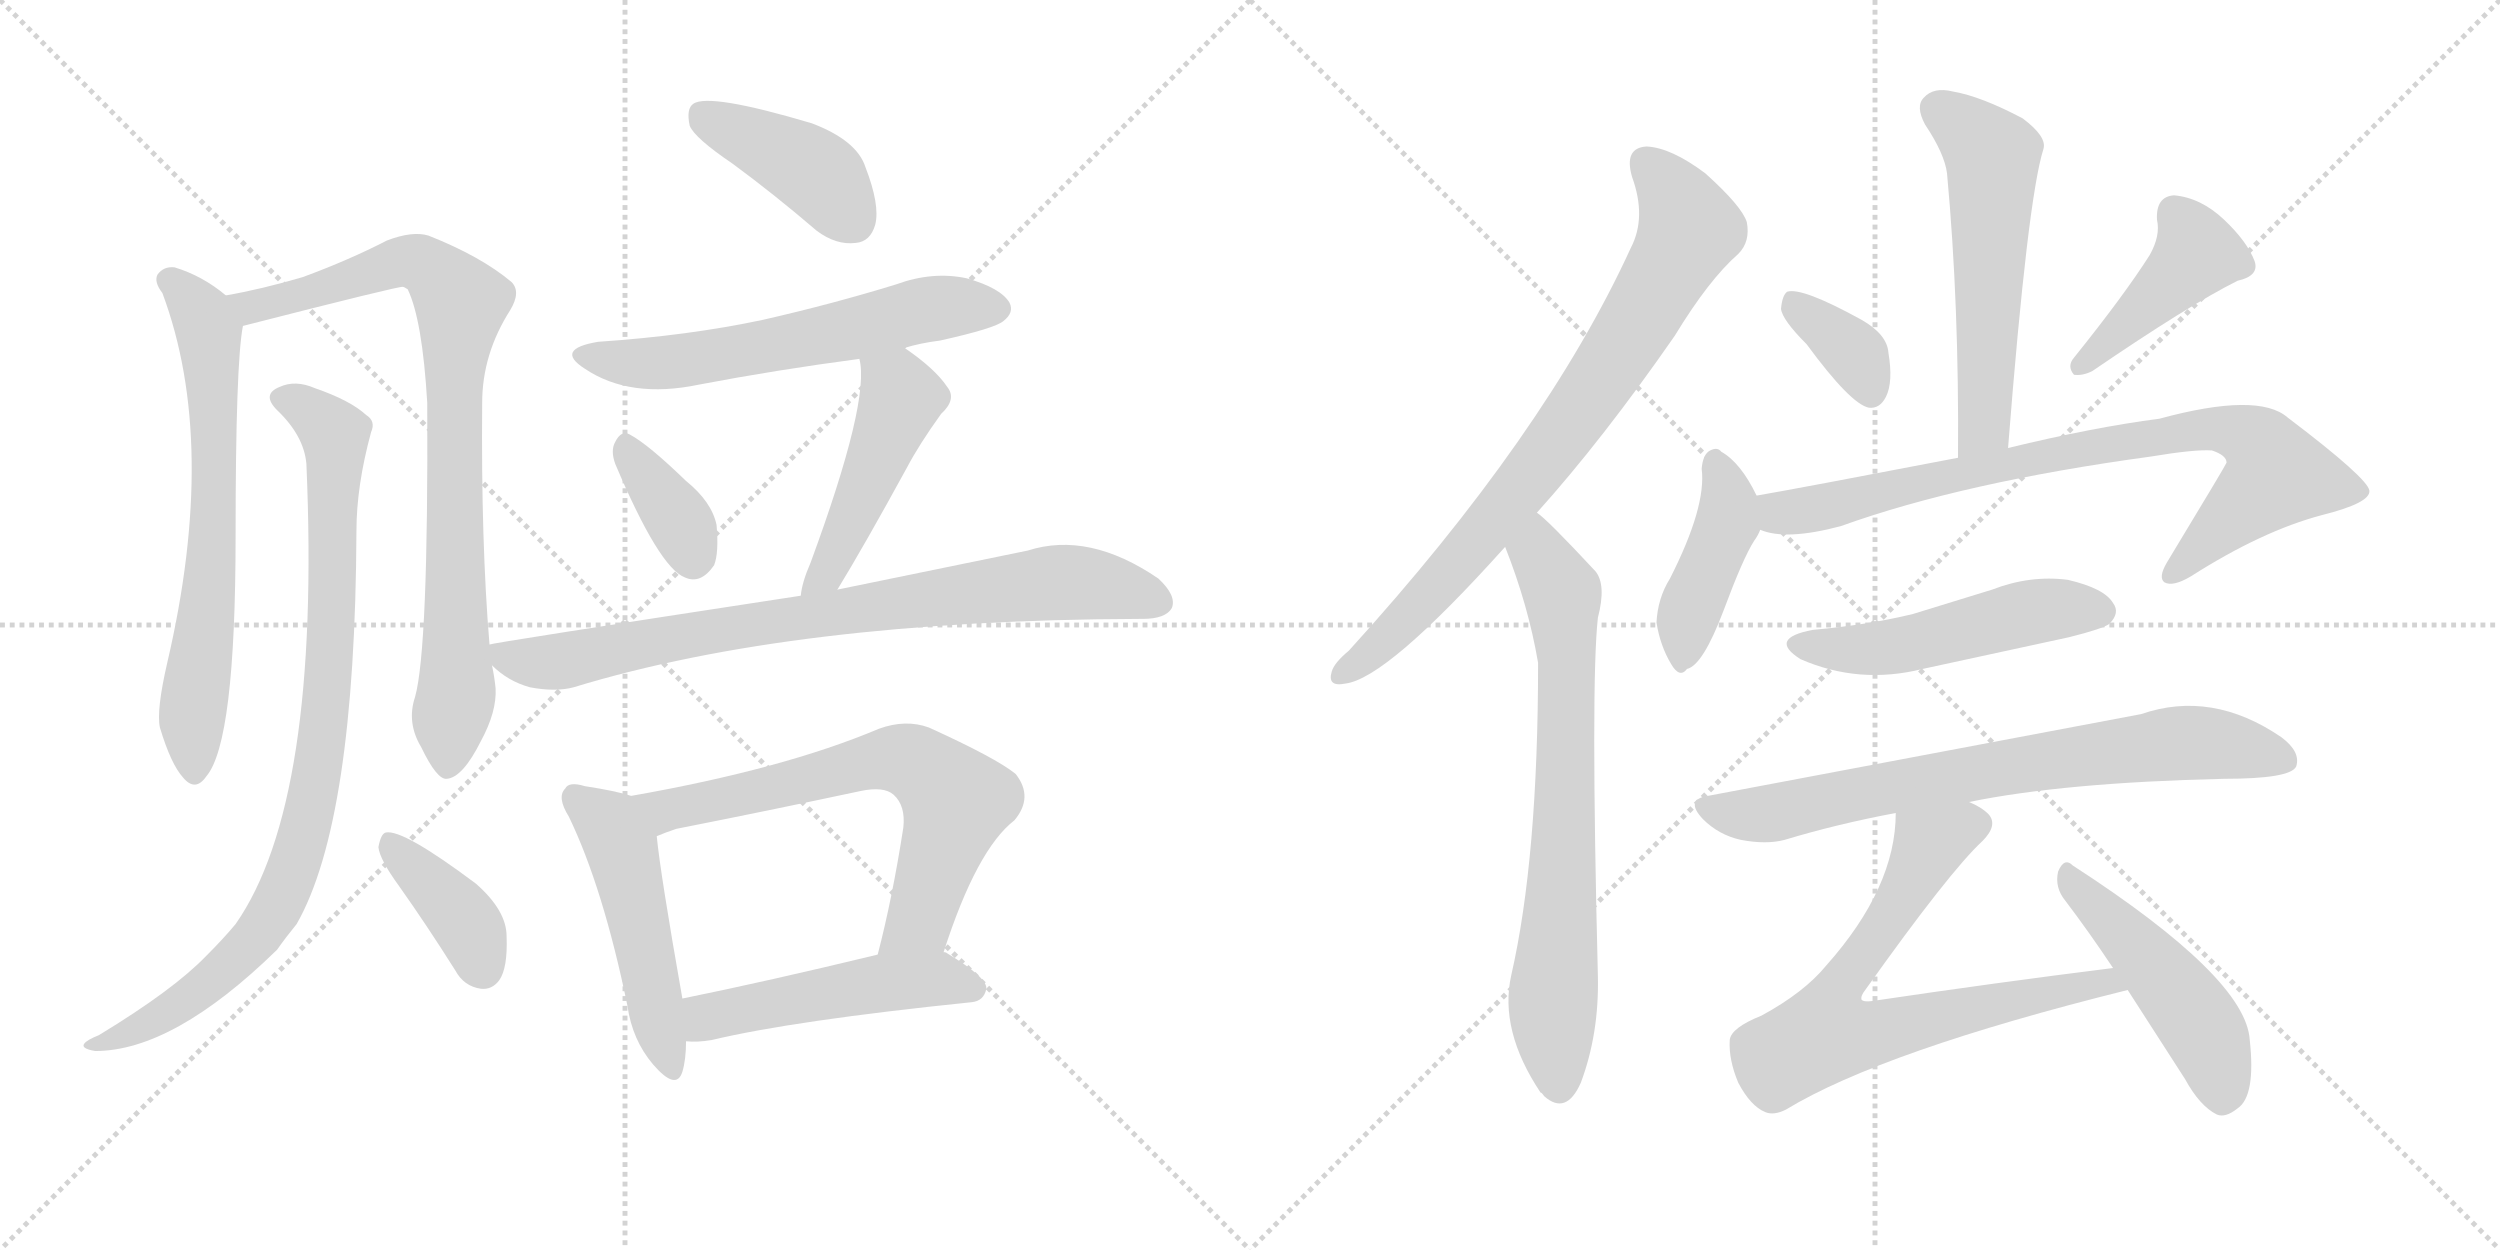 <svg version="1.1" viewBox="0 0 2048 1024" xmlns="http://www.w3.org/2000/svg">
  <g stroke="lightgray" stroke-dasharray="1,1" stroke-width="1" transform="scale(4, 4)">
    <line x1="0" y1="0" x2="256" y2="256"></line>
    <line x1="256" y1="0" x2="0" y2="256"></line>
    <line x1="128" y1="0" x2="128" y2="256"></line>
    <line x1="0" y1="128" x2="256" y2="128"></line>
    <line x1="256" y1="0" x2="512" y2="256"></line>
    <line x1="512" y1="0" x2="256" y2="256"></line>
    <line x1="384" y1="0" x2="384" y2="256"></line>
    <line x1="256" y1="128" x2="512" y2="128"></line>
  </g>
<g transform="scale(1, -1) translate(0, -850)">
   <style type="text/css">
    @keyframes keyframes0 {
      from {
       stroke: black;
       stroke-dashoffset: 670;
       stroke-width: 128;
       }
       69% {
       animation-timing-function: step-end;
       stroke: black;
       stroke-dashoffset: 0;
       stroke-width: 128;
       }
       to {
       stroke: black;
       stroke-width: 1024;
       }
       }
       #make-me-a-hanzi-animation-0 {
         animation: keyframes0 0.795s both;
         animation-delay: 0s;
         animation-timing-function: linear;
       }
    @keyframes keyframes1 {
      from {
       stroke: black;
       stroke-dashoffset: 844;
       stroke-width: 128;
       }
       73% {
       animation-timing-function: step-end;
       stroke: black;
       stroke-dashoffset: 0;
       stroke-width: 128;
       }
       to {
       stroke: black;
       stroke-width: 1024;
       }
       }
       #make-me-a-hanzi-animation-1 {
         animation: keyframes1 0.937s both;
         animation-delay: 0.795s;
         animation-timing-function: linear;
       }
    @keyframes keyframes2 {
      from {
       stroke: black;
       stroke-dashoffset: 895;
       stroke-width: 128;
       }
       74% {
       animation-timing-function: step-end;
       stroke: black;
       stroke-dashoffset: 0;
       stroke-width: 128;
       }
       to {
       stroke: black;
       stroke-width: 1024;
       }
       }
       #make-me-a-hanzi-animation-2 {
         animation: keyframes2 0.978s both;
         animation-delay: 1.732s;
         animation-timing-function: linear;
       }
    @keyframes keyframes3 {
      from {
       stroke: black;
       stroke-dashoffset: 387;
       stroke-width: 128;
       }
       56% {
       animation-timing-function: step-end;
       stroke: black;
       stroke-dashoffset: 0;
       stroke-width: 128;
       }
       to {
       stroke: black;
       stroke-width: 1024;
       }
       }
       #make-me-a-hanzi-animation-3 {
         animation: keyframes3 0.565s both;
         animation-delay: 2.71s;
         animation-timing-function: linear;
       }
    @keyframes keyframes4 {
      from {
       stroke: black;
       stroke-dashoffset: 412;
       stroke-width: 128;
       }
       57% {
       animation-timing-function: step-end;
       stroke: black;
       stroke-dashoffset: 0;
       stroke-width: 128;
       }
       to {
       stroke: black;
       stroke-width: 1024;
       }
       }
       #make-me-a-hanzi-animation-4 {
         animation: keyframes4 0.585s both;
         animation-delay: 3.275s;
         animation-timing-function: linear;
       }
    @keyframes keyframes5 {
      from {
       stroke: black;
       stroke-dashoffset: 595;
       stroke-width: 128;
       }
       66% {
       animation-timing-function: step-end;
       stroke: black;
       stroke-dashoffset: 0;
       stroke-width: 128;
       }
       to {
       stroke: black;
       stroke-width: 1024;
       }
       }
       #make-me-a-hanzi-animation-5 {
         animation: keyframes5 0.734s both;
         animation-delay: 3.861s;
         animation-timing-function: linear;
       }
    @keyframes keyframes6 {
      from {
       stroke: black;
       stroke-dashoffset: 360;
       stroke-width: 128;
       }
       54% {
       animation-timing-function: step-end;
       stroke: black;
       stroke-dashoffset: 0;
       stroke-width: 128;
       }
       to {
       stroke: black;
       stroke-width: 1024;
       }
       }
       #make-me-a-hanzi-animation-6 {
         animation: keyframes6 0.543s both;
         animation-delay: 4.595s;
         animation-timing-function: linear;
       }
    @keyframes keyframes7 {
      from {
       stroke: black;
       stroke-dashoffset: 473;
       stroke-width: 128;
       }
       61% {
       animation-timing-function: step-end;
       stroke: black;
       stroke-dashoffset: 0;
       stroke-width: 128;
       }
       to {
       stroke: black;
       stroke-width: 1024;
       }
       }
       #make-me-a-hanzi-animation-7 {
         animation: keyframes7 0.635s both;
         animation-delay: 5.138s;
         animation-timing-function: linear;
       }
    @keyframes keyframes8 {
      from {
       stroke: black;
       stroke-dashoffset: 811;
       stroke-width: 128;
       }
       73% {
       animation-timing-function: step-end;
       stroke: black;
       stroke-dashoffset: 0;
       stroke-width: 128;
       }
       to {
       stroke: black;
       stroke-width: 1024;
       }
       }
       #make-me-a-hanzi-animation-8 {
         animation: keyframes8 0.91s both;
         animation-delay: 5.773s;
         animation-timing-function: linear;
       }
    @keyframes keyframes9 {
      from {
       stroke: black;
       stroke-dashoffset: 494;
       stroke-width: 128;
       }
       62% {
       animation-timing-function: step-end;
       stroke: black;
       stroke-dashoffset: 0;
       stroke-width: 128;
       }
       to {
       stroke: black;
       stroke-width: 1024;
       }
       }
       #make-me-a-hanzi-animation-9 {
         animation: keyframes9 0.652s both;
         animation-delay: 6.683s;
         animation-timing-function: linear;
       }
    @keyframes keyframes10 {
      from {
       stroke: black;
       stroke-dashoffset: 670;
       stroke-width: 128;
       }
       69% {
       animation-timing-function: step-end;
       stroke: black;
       stroke-dashoffset: 0;
       stroke-width: 128;
       }
       to {
       stroke: black;
       stroke-width: 1024;
       }
       }
       #make-me-a-hanzi-animation-10 {
         animation: keyframes10 0.795s both;
         animation-delay: 7.335s;
         animation-timing-function: linear;
       }
    @keyframes keyframes11 {
      from {
       stroke: black;
       stroke-dashoffset: 497;
       stroke-width: 128;
       }
       62% {
       animation-timing-function: step-end;
       stroke: black;
       stroke-dashoffset: 0;
       stroke-width: 128;
       }
       to {
       stroke: black;
       stroke-width: 1024;
       }
       }
       #make-me-a-hanzi-animation-11 {
         animation: keyframes11 0.654s both;
         animation-delay: 8.13s;
         animation-timing-function: linear;
       }
    @keyframes keyframes12 {
      from {
       stroke: black;
       stroke-dashoffset: 781;
       stroke-width: 128;
       }
       72% {
       animation-timing-function: step-end;
       stroke: black;
       stroke-dashoffset: 0;
       stroke-width: 128;
       }
       to {
       stroke: black;
       stroke-width: 1024;
       }
       }
       #make-me-a-hanzi-animation-12 {
         animation: keyframes12 0.886s both;
         animation-delay: 8.785s;
         animation-timing-function: linear;
       }
    @keyframes keyframes13 {
      from {
       stroke: black;
       stroke-dashoffset: 721;
       stroke-width: 128;
       }
       70% {
       animation-timing-function: step-end;
       stroke: black;
       stroke-dashoffset: 0;
       stroke-width: 128;
       }
       to {
       stroke: black;
       stroke-width: 1024;
       }
       }
       #make-me-a-hanzi-animation-13 {
         animation: keyframes13 0.837s both;
         animation-delay: 9.67s;
         animation-timing-function: linear;
       }
    @keyframes keyframes14 {
      from {
       stroke: black;
       stroke-dashoffset: 559;
       stroke-width: 128;
       }
       65% {
       animation-timing-function: step-end;
       stroke: black;
       stroke-dashoffset: 0;
       stroke-width: 128;
       }
       to {
       stroke: black;
       stroke-width: 1024;
       }
       }
       #make-me-a-hanzi-animation-14 {
         animation: keyframes14 0.705s both;
         animation-delay: 10.507s;
         animation-timing-function: linear;
       }
    @keyframes keyframes15 {
      from {
       stroke: black;
       stroke-dashoffset: 356;
       stroke-width: 128;
       }
       54% {
       animation-timing-function: step-end;
       stroke: black;
       stroke-dashoffset: 0;
       stroke-width: 128;
       }
       to {
       stroke: black;
       stroke-width: 1024;
       }
       }
       #make-me-a-hanzi-animation-15 {
         animation: keyframes15 0.54s both;
         animation-delay: 11.212s;
         animation-timing-function: linear;
       }
    @keyframes keyframes16 {
      from {
       stroke: black;
       stroke-dashoffset: 425;
       stroke-width: 128;
       }
       58% {
       animation-timing-function: step-end;
       stroke: black;
       stroke-dashoffset: 0;
       stroke-width: 128;
       }
       to {
       stroke: black;
       stroke-width: 1024;
       }
       }
       #make-me-a-hanzi-animation-16 {
         animation: keyframes16 0.596s both;
         animation-delay: 11.751s;
         animation-timing-function: linear;
       }
    @keyframes keyframes17 {
      from {
       stroke: black;
       stroke-dashoffset: 423;
       stroke-width: 128;
       }
       58% {
       animation-timing-function: step-end;
       stroke: black;
       stroke-dashoffset: 0;
       stroke-width: 128;
       }
       to {
       stroke: black;
       stroke-width: 1024;
       }
       }
       #make-me-a-hanzi-animation-17 {
         animation: keyframes17 0.594s both;
         animation-delay: 12.347s;
         animation-timing-function: linear;
       }
    @keyframes keyframes18 {
      from {
       stroke: black;
       stroke-dashoffset: 823;
       stroke-width: 128;
       }
       73% {
       animation-timing-function: step-end;
       stroke: black;
       stroke-dashoffset: 0;
       stroke-width: 128;
       }
       to {
       stroke: black;
       stroke-width: 1024;
       }
       }
       #make-me-a-hanzi-animation-18 {
         animation: keyframes18 0.92s both;
         animation-delay: 12.942s;
         animation-timing-function: linear;
       }
    @keyframes keyframes19 {
      from {
       stroke: black;
       stroke-dashoffset: 504;
       stroke-width: 128;
       }
       62% {
       animation-timing-function: step-end;
       stroke: black;
       stroke-dashoffset: 0;
       stroke-width: 128;
       }
       to {
       stroke: black;
       stroke-width: 1024;
       }
       }
       #make-me-a-hanzi-animation-19 {
         animation: keyframes19 0.66s both;
         animation-delay: 13.861s;
         animation-timing-function: linear;
       }
    @keyframes keyframes20 {
      from {
       stroke: black;
       stroke-dashoffset: 737;
       stroke-width: 128;
       }
       71% {
       animation-timing-function: step-end;
       stroke: black;
       stroke-dashoffset: 0;
       stroke-width: 128;
       }
       to {
       stroke: black;
       stroke-width: 1024;
       }
       }
       #make-me-a-hanzi-animation-20 {
         animation: keyframes20 0.85s both;
         animation-delay: 14.521s;
         animation-timing-function: linear;
       }
    @keyframes keyframes21 {
      from {
       stroke: black;
       stroke-dashoffset: 720;
       stroke-width: 128;
       }
       70% {
       animation-timing-function: step-end;
       stroke: black;
       stroke-dashoffset: 0;
       stroke-width: 128;
       }
       to {
       stroke: black;
       stroke-width: 1024;
       }
       }
       #make-me-a-hanzi-animation-21 {
         animation: keyframes21 0.836s both;
         animation-delay: 15.371s;
         animation-timing-function: linear;
       }
    @keyframes keyframes22 {
      from {
       stroke: black;
       stroke-dashoffset: 476;
       stroke-width: 128;
       }
       61% {
       animation-timing-function: step-end;
       stroke: black;
       stroke-dashoffset: 0;
       stroke-width: 128;
       }
       to {
       stroke: black;
       stroke-width: 1024;
       }
       }
       #make-me-a-hanzi-animation-22 {
         animation: keyframes22 0.637s both;
         animation-delay: 16.207s;
         animation-timing-function: linear;
       }
</style>
<path d="M 185 608 Q 166 624 143 631 Q 134 632 129 625 Q 126 619 133 610 Q 179 487 137 307 Q 128 268 131 254 Q 140 224 150 213 Q 160 201 169 214 Q 193 242 193 411 Q 193 552 199 583 C 201 596 201 596 185 608 Z" fill="lightgray"></path> 
<path d="M 401 322 Q 394 406 395 520 Q 395 560 418 596 Q 427 611 419 619 Q 394 640 351 657 Q 338 661 317 653 Q 286 637 248 623 Q 214 613 185 608 C 156 602 170 576 199 583 Q 328 616 330 615 Q 331 615 334 613 Q 346 588 350 520 Q 351 318 340 279 Q 333 258 345 238 Q 358 211 366 212 Q 379 213 394 243 Q 407 267 406 286 Q 405 296 403 305 L 401 322 Z" fill="lightgray"></path> 
<path d="M 251 470 Q 263 193 193 93 Q 183 81 169 67 Q 142 39 81 2 Q 71 -2 69 -5 Q 66 -9 78 -11 Q 142 -11 227 72 Q 234 82 243 93 Q 291 177 292 415 Q 292 452 304 496 Q 308 505 300 510 Q 287 522 258 532 Q 242 539 229 533 Q 214 527 227 514 Q 249 493 251 470 Z" fill="lightgray"></path> 
<path d="M 327 124 Q 349 93 373 55 Q 380 42 394 40 Q 403 39 409 47 Q 416 57 415 83 Q 415 104 390 126 Q 330 171 316 168 Q 312 167 310 156 Q 311 146 327 124 Z" fill="lightgray"></path> 
<path d="M 600 716 Q 634 691 669 661 Q 685 649 701 651 Q 713 652 717 666 Q 721 682 709 713 Q 702 735 665 749 Q 581 774 568 765 Q 562 761 565 747 Q 569 737 600 716 Z" fill="lightgray"></path> 
<path d="M 741 565 Q 754 569 770 571 Q 815 581 822 587 Q 831 594 827 602 Q 820 614 792 622 Q 764 628 734 617 Q 682 601 625 588 Q 564 575 490 570 Q 454 564 479 548 Q 516 523 573 535 Q 636 547 704 556 L 741 565 Z" fill="lightgray"></path> 
<path d="M 504 470 Q 540 385 561 377 Q 574 371 585 387 Q 589 397 587 420 Q 583 439 562 456 Q 531 486 516 494 Q 509 498 504 488 Q 500 481 504 470 Z" fill="lightgray"></path> 
<path d="M 686 367 Q 708 403 743 467 Q 753 486 771 511 Q 784 523 776 533 Q 766 548 741 565 C 716 582 699 586 704 556 Q 713 522 664 389 Q 657 373 656 362 C 651 332 670 341 686 367 Z" fill="lightgray"></path> 
<path d="M 656 362 Q 401 323 401 322 C 385 319 385 319 403 305 Q 416 292 434 287 Q 455 283 470 287 Q 650 342 933 343 Q 934 343 936 343 Q 955 343 960 352 Q 964 362 949 376 Q 892 415 842 399 Q 779 386 686 367 L 656 362 Z" fill="lightgray"></path> 
<path d="M 517 198 Q 505 202 479 206 Q 466 210 463 204 Q 456 197 466 181 Q 494 123 514 26 Q 518 -2 535 -22 Q 554 -44 559 -28 Q 562 -18 562 -3 L 559 32 Q 541 134 538 165 C 535 193 535 193 517 198 Z" fill="lightgray"></path> 
<path d="M 773 70 Q 800 154 831 178 Q 847 197 832 216 Q 816 229 761 254 Q 742 261 720 253 Q 642 220 517 198 C 487 193 510 154 538 165 Q 545 168 554 171 Q 630 186 705 202 Q 724 206 732 199 Q 742 190 740 172 Q 731 114 719 68 C 712 39 764 42 773 70 Z" fill="lightgray"></path> 
<path d="M 562 -3 Q 571 -4 583 -2 Q 650 14 796 29 Q 806 30 808 40 Q 809 49 776 69 Q 775 70 773 70 L 719 68 Q 628 46 559 32 C 530 26 532 -2 562 -3 Z" fill="lightgray"></path> 
<path d="M 1259 430 Q 1313 490 1372 575 Q 1400 621 1424 642 Q 1434 652 1431 668 Q 1427 681 1397 708 Q 1369 729 1349 730 Q 1330 729 1337 705 Q 1349 672 1336 647 Q 1266 494 1105 317 Q 1093 307 1091 300 Q 1087 287 1102 290 Q 1136 294 1233 402 L 1259 430 Z" fill="lightgray"></path> 
<path d="M 1233 402 Q 1252 354 1260 307 Q 1260 147 1238 51 Q 1228 6 1262 -45 Q 1263 -45 1265 -48 Q 1283 -64 1295 -37 Q 1310 3 1309 50 Q 1303 290 1309 344 Q 1316 371 1307 382 Q 1267 425 1259 430 C 1236 450 1222 430 1233 402 Z" fill="lightgray"></path> 
<path d="M 1645 483 Q 1661 687 1674 728 Q 1677 738 1657 753 Q 1623 771 1600 775 Q 1584 779 1576 770 Q 1569 763 1577 748 Q 1593 724 1595 708 Q 1605 600 1604 475 C 1604 445 1643 453 1645 483 Z" fill="lightgray"></path> 
<path d="M 1480 568 Q 1516 519 1531 516 Q 1540 515 1545 525 Q 1551 537 1547 561 Q 1546 576 1525 588 Q 1476 615 1464 611 Q 1460 608 1459 597 Q 1460 588 1480 568 Z" fill="lightgray"></path> 
<path d="M 1761 641 Q 1740 608 1699 557 Q 1693 550 1699 543 Q 1706 542 1714 546 Q 1793 600 1833 620 Q 1851 624 1847 636 Q 1841 652 1822 670 Q 1803 688 1781 690 Q 1766 689 1767 670 Q 1770 657 1761 641 Z" fill="lightgray"></path> 
<path d="M 1439 444 Q 1426 471 1410 480 Q 1407 484 1401 481 Q 1395 478 1394 466 Q 1398 435 1368 376 Q 1358 360 1357 340 Q 1360 321 1369 306 Q 1376 294 1382 302 Q 1395 305 1412 350 Q 1428 393 1437 407 Q 1440 411 1442 416 C 1447 427 1447 427 1439 444 Z" fill="lightgray"></path> 
<path d="M 1442 416 Q 1463 407 1508 419 Q 1608 455 1762 476 Q 1798 482 1812 481 Q 1824 477 1824 471 Q 1824 470 1775 389 Q 1768 377 1773 373 Q 1780 369 1795 378 Q 1853 415 1902 428 Q 1942 438 1941 448 Q 1940 458 1874 508 Q 1850 529 1769 507 Q 1715 500 1645 483 L 1604 475 Q 1474 450 1439 444 C 1409 439 1413 422 1442 416 Z" fill="lightgray"></path> 
<path d="M 1485 334 Q 1448 327 1475 310 Q 1523 289 1575 302 L 1695 328 Q 1723 335 1728 339 Q 1737 348 1731 356 Q 1724 368 1694 375 Q 1663 379 1632 367 L 1567 347 Q 1530 338 1485 334 Z" fill="lightgray"></path> 
<path d="M 1613 193 Q 1691 209 1822 212 Q 1876 212 1881 222 Q 1885 234 1869 246 Q 1812 285 1754 265 L 1399 198 Q 1380 195 1395 179 Q 1408 166 1426 162 Q 1447 158 1462 162 Q 1505 175 1553 184 L 1613 193 Z" fill="lightgray"></path> 
<path d="M 1731 57 Q 1635 45 1534 30 Q 1527 29 1525 31 Q 1524 34 1528 39 Q 1597 136 1624 161 Q 1637 174 1629 183 Q 1623 189 1613 193 C 1587 208 1555 214 1553 184 Q 1553 123 1496 59 Q 1478 37 1443 18 Q 1418 8 1417 -2 Q 1416 -18 1424 -37 Q 1434 -56 1446 -61 Q 1453 -64 1463 -59 Q 1542 -11 1743 39 C 1772 46 1761 61 1731 57 Z" fill="lightgray"></path> 
<path d="M 1743 39 L 1790 -34 Q 1802 -56 1816 -63 Q 1823 -66 1833 -58 Q 1848 -48 1843 -2 Q 1840 49 1698 141 Q 1691 148 1686 136 Q 1683 123 1692 112 Q 1711 87 1731 57 L 1743 39 Z" fill="lightgray"></path> 
      <clipPath id="make-me-a-hanzi-clip-0">
      <path d="M 185 608 Q 166 624 143 631 Q 134 632 129 625 Q 126 619 133 610 Q 179 487 137 307 Q 128 268 131 254 Q 140 224 150 213 Q 160 201 169 214 Q 193 242 193 411 Q 193 552 199 583 C 201 596 201 596 185 608 Z" fill="lightgray"></path>
      </clipPath>
      <path clip-path="url(#make-me-a-hanzi-clip-0)" d="M 140 620 L 167 590 L 175 525 L 175 399 L 157 261 L 159 218 " fill="none" id="make-me-a-hanzi-animation-0" stroke-dasharray="542 1084" stroke-linecap="round"></path>

      <clipPath id="make-me-a-hanzi-clip-1">
      <path d="M 401 322 Q 394 406 395 520 Q 395 560 418 596 Q 427 611 419 619 Q 394 640 351 657 Q 338 661 317 653 Q 286 637 248 623 Q 214 613 185 608 C 156 602 170 576 199 583 Q 328 616 330 615 Q 331 615 334 613 Q 346 588 350 520 Q 351 318 340 279 Q 333 258 345 238 Q 358 211 366 212 Q 379 213 394 243 Q 407 267 406 286 Q 405 296 403 305 L 401 322 Z" fill="lightgray"></path>
      </clipPath>
      <path clip-path="url(#make-me-a-hanzi-clip-1)" d="M 192 604 L 210 596 L 338 636 L 350 632 L 378 602 L 371 508 L 374 282 L 367 222 " fill="none" id="make-me-a-hanzi-animation-1" stroke-dasharray="716 1432" stroke-linecap="round"></path>

      <clipPath id="make-me-a-hanzi-clip-2">
      <path d="M 251 470 Q 263 193 193 93 Q 183 81 169 67 Q 142 39 81 2 Q 71 -2 69 -5 Q 66 -9 78 -11 Q 142 -11 227 72 Q 234 82 243 93 Q 291 177 292 415 Q 292 452 304 496 Q 308 505 300 510 Q 287 522 258 532 Q 242 539 229 533 Q 214 527 227 514 Q 249 493 251 470 Z" fill="lightgray"></path>
      </clipPath>
      <path clip-path="url(#make-me-a-hanzi-clip-2)" d="M 231 523 L 247 518 L 275 494 L 269 284 L 245 153 L 223 100 L 193 64 L 140 22 L 106 3 L 76 -4 " fill="none" id="make-me-a-hanzi-animation-2" stroke-dasharray="767 1534" stroke-linecap="round"></path>

      <clipPath id="make-me-a-hanzi-clip-3">
      <path d="M 327 124 Q 349 93 373 55 Q 380 42 394 40 Q 403 39 409 47 Q 416 57 415 83 Q 415 104 390 126 Q 330 171 316 168 Q 312 167 310 156 Q 311 146 327 124 Z" fill="lightgray"></path>
      </clipPath>
      <path clip-path="url(#make-me-a-hanzi-clip-3)" d="M 318 159 L 376 101 L 396 56 " fill="none" id="make-me-a-hanzi-animation-3" stroke-dasharray="259 518" stroke-linecap="round"></path>

      <clipPath id="make-me-a-hanzi-clip-4">
      <path d="M 600 716 Q 634 691 669 661 Q 685 649 701 651 Q 713 652 717 666 Q 721 682 709 713 Q 702 735 665 749 Q 581 774 568 765 Q 562 761 565 747 Q 569 737 600 716 Z" fill="lightgray"></path>
      </clipPath>
      <path clip-path="url(#make-me-a-hanzi-clip-4)" d="M 574 757 L 669 708 L 699 669 " fill="none" id="make-me-a-hanzi-animation-4" stroke-dasharray="284 568" stroke-linecap="round"></path>

      <clipPath id="make-me-a-hanzi-clip-5">
      <path d="M 741 565 Q 754 569 770 571 Q 815 581 822 587 Q 831 594 827 602 Q 820 614 792 622 Q 764 628 734 617 Q 682 601 625 588 Q 564 575 490 570 Q 454 564 479 548 Q 516 523 573 535 Q 636 547 704 556 L 741 565 Z" fill="lightgray"></path>
      </clipPath>
      <path clip-path="url(#make-me-a-hanzi-clip-5)" d="M 482 560 L 505 553 L 560 554 L 749 595 L 815 598 " fill="none" id="make-me-a-hanzi-animation-5" stroke-dasharray="467 934" stroke-linecap="round"></path>

      <clipPath id="make-me-a-hanzi-clip-6">
      <path d="M 504 470 Q 540 385 561 377 Q 574 371 585 387 Q 589 397 587 420 Q 583 439 562 456 Q 531 486 516 494 Q 509 498 504 488 Q 500 481 504 470 Z" fill="lightgray"></path>
      </clipPath>
      <path clip-path="url(#make-me-a-hanzi-clip-6)" d="M 514 482 L 557 423 L 568 394 " fill="none" id="make-me-a-hanzi-animation-6" stroke-dasharray="232 464" stroke-linecap="round"></path>

      <clipPath id="make-me-a-hanzi-clip-7">
      <path d="M 686 367 Q 708 403 743 467 Q 753 486 771 511 Q 784 523 776 533 Q 766 548 741 565 C 716 582 699 586 704 556 Q 713 522 664 389 Q 657 373 656 362 C 651 332 670 341 686 367 Z" fill="lightgray"></path>
      </clipPath>
      <path clip-path="url(#make-me-a-hanzi-clip-7)" d="M 711 554 L 739 524 L 676 379 L 663 367 " fill="none" id="make-me-a-hanzi-animation-7" stroke-dasharray="345 690" stroke-linecap="round"></path>

      <clipPath id="make-me-a-hanzi-clip-8">
      <path d="M 656 362 Q 401 323 401 322 C 385 319 385 319 403 305 Q 416 292 434 287 Q 455 283 470 287 Q 650 342 933 343 Q 934 343 936 343 Q 955 343 960 352 Q 964 362 949 376 Q 892 415 842 399 Q 779 386 686 367 L 656 362 Z" fill="lightgray"></path>
      </clipPath>
      <path clip-path="url(#make-me-a-hanzi-clip-8)" d="M 403 318 L 435 307 L 461 308 L 615 341 L 866 373 L 900 371 L 949 357 " fill="none" id="make-me-a-hanzi-animation-8" stroke-dasharray="683 1366" stroke-linecap="round"></path>

      <clipPath id="make-me-a-hanzi-clip-9">
      <path d="M 517 198 Q 505 202 479 206 Q 466 210 463 204 Q 456 197 466 181 Q 494 123 514 26 Q 518 -2 535 -22 Q 554 -44 559 -28 Q 562 -18 562 -3 L 559 32 Q 541 134 538 165 C 535 193 535 193 517 198 Z" fill="lightgray"></path>
      </clipPath>
      <path clip-path="url(#make-me-a-hanzi-clip-9)" d="M 472 196 L 499 174 L 509 156 L 548 -22 " fill="none" id="make-me-a-hanzi-animation-9" stroke-dasharray="366 732" stroke-linecap="round"></path>

      <clipPath id="make-me-a-hanzi-clip-10">
      <path d="M 773 70 Q 800 154 831 178 Q 847 197 832 216 Q 816 229 761 254 Q 742 261 720 253 Q 642 220 517 198 C 487 193 510 154 538 165 Q 545 168 554 171 Q 630 186 705 202 Q 724 206 732 199 Q 742 190 740 172 Q 731 114 719 68 C 712 39 764 42 773 70 Z" fill="lightgray"></path>
      </clipPath>
      <path clip-path="url(#make-me-a-hanzi-clip-10)" d="M 526 196 L 538 188 L 558 188 L 724 228 L 748 226 L 783 193 L 752 95 L 726 73 " fill="none" id="make-me-a-hanzi-animation-10" stroke-dasharray="542 1084" stroke-linecap="round"></path>

      <clipPath id="make-me-a-hanzi-clip-11">
      <path d="M 562 -3 Q 571 -4 583 -2 Q 650 14 796 29 Q 806 30 808 40 Q 809 49 776 69 Q 775 70 773 70 L 719 68 Q 628 46 559 32 C 530 26 532 -2 562 -3 Z" fill="lightgray"></path>
      </clipPath>
      <path clip-path="url(#make-me-a-hanzi-clip-11)" d="M 567 3 L 582 18 L 716 44 L 775 48 L 798 40 " fill="none" id="make-me-a-hanzi-animation-11" stroke-dasharray="369 738" stroke-linecap="round"></path>

      <clipPath id="make-me-a-hanzi-clip-12">
      <path d="M 1259 430 Q 1313 490 1372 575 Q 1400 621 1424 642 Q 1434 652 1431 668 Q 1427 681 1397 708 Q 1369 729 1349 730 Q 1330 729 1337 705 Q 1349 672 1336 647 Q 1266 494 1105 317 Q 1093 307 1091 300 Q 1087 287 1102 290 Q 1136 294 1233 402 L 1259 430 Z" fill="lightgray"></path>
      </clipPath>
      <path clip-path="url(#make-me-a-hanzi-clip-12)" d="M 1349 714 L 1365 699 L 1383 662 L 1350 599 L 1272 483 L 1222 421 L 1142 332 L 1101 300 " fill="none" id="make-me-a-hanzi-animation-12" stroke-dasharray="653 1306" stroke-linecap="round"></path>

      <clipPath id="make-me-a-hanzi-clip-13">
      <path d="M 1233 402 Q 1252 354 1260 307 Q 1260 147 1238 51 Q 1228 6 1262 -45 Q 1263 -45 1265 -48 Q 1283 -64 1295 -37 Q 1310 3 1309 50 Q 1303 290 1309 344 Q 1316 371 1307 382 Q 1267 425 1259 430 C 1236 450 1222 430 1233 402 Z" fill="lightgray"></path>
      </clipPath>
      <path clip-path="url(#make-me-a-hanzi-clip-13)" d="M 1257 423 L 1261 397 L 1280 363 L 1284 309 L 1272 29 L 1278 -36 " fill="none" id="make-me-a-hanzi-animation-13" stroke-dasharray="593 1186" stroke-linecap="round"></path>

      <clipPath id="make-me-a-hanzi-clip-14">
      <path d="M 1645 483 Q 1661 687 1674 728 Q 1677 738 1657 753 Q 1623 771 1600 775 Q 1584 779 1576 770 Q 1569 763 1577 748 Q 1593 724 1595 708 Q 1605 600 1604 475 C 1604 445 1643 453 1645 483 Z" fill="lightgray"></path>
      </clipPath>
      <path clip-path="url(#make-me-a-hanzi-clip-14)" d="M 1588 761 L 1632 719 L 1627 521 L 1621 495 L 1609 483 " fill="none" id="make-me-a-hanzi-animation-14" stroke-dasharray="431 862" stroke-linecap="round"></path>

      <clipPath id="make-me-a-hanzi-clip-15">
      <path d="M 1480 568 Q 1516 519 1531 516 Q 1540 515 1545 525 Q 1551 537 1547 561 Q 1546 576 1525 588 Q 1476 615 1464 611 Q 1460 608 1459 597 Q 1460 588 1480 568 Z" fill="lightgray"></path>
      </clipPath>
      <path clip-path="url(#make-me-a-hanzi-clip-15)" d="M 1468 602 L 1516 563 L 1532 528 " fill="none" id="make-me-a-hanzi-animation-15" stroke-dasharray="228 456" stroke-linecap="round"></path>

      <clipPath id="make-me-a-hanzi-clip-16">
      <path d="M 1761 641 Q 1740 608 1699 557 Q 1693 550 1699 543 Q 1706 542 1714 546 Q 1793 600 1833 620 Q 1851 624 1847 636 Q 1841 652 1822 670 Q 1803 688 1781 690 Q 1766 689 1767 670 Q 1770 657 1761 641 Z" fill="lightgray"></path>
      </clipPath>
      <path clip-path="url(#make-me-a-hanzi-clip-16)" d="M 1782 674 L 1800 642 L 1705 550 " fill="none" id="make-me-a-hanzi-animation-16" stroke-dasharray="297 594" stroke-linecap="round"></path>

      <clipPath id="make-me-a-hanzi-clip-17">
      <path d="M 1439 444 Q 1426 471 1410 480 Q 1407 484 1401 481 Q 1395 478 1394 466 Q 1398 435 1368 376 Q 1358 360 1357 340 Q 1360 321 1369 306 Q 1376 294 1382 302 Q 1395 305 1412 350 Q 1428 393 1437 407 Q 1440 411 1442 416 C 1447 427 1447 427 1439 444 Z" fill="lightgray"></path>
      </clipPath>
      <path clip-path="url(#make-me-a-hanzi-clip-17)" d="M 1405 473 L 1416 442 L 1415 422 L 1382 343 L 1379 315 " fill="none" id="make-me-a-hanzi-animation-17" stroke-dasharray="295 590" stroke-linecap="round"></path>

      <clipPath id="make-me-a-hanzi-clip-18">
      <path d="M 1442 416 Q 1463 407 1508 419 Q 1608 455 1762 476 Q 1798 482 1812 481 Q 1824 477 1824 471 Q 1824 470 1775 389 Q 1768 377 1773 373 Q 1780 369 1795 378 Q 1853 415 1902 428 Q 1942 438 1941 448 Q 1940 458 1874 508 Q 1850 529 1769 507 Q 1715 500 1645 483 L 1604 475 Q 1474 450 1439 444 C 1409 439 1413 422 1442 416 Z" fill="lightgray"></path>
      </clipPath>
      <path clip-path="url(#make-me-a-hanzi-clip-18)" d="M 1444 437 L 1459 429 L 1495 434 L 1595 462 L 1804 499 L 1846 490 L 1865 461 L 1778 378 " fill="none" id="make-me-a-hanzi-animation-18" stroke-dasharray="695 1390" stroke-linecap="round"></path>

      <clipPath id="make-me-a-hanzi-clip-19">
      <path d="M 1485 334 Q 1448 327 1475 310 Q 1523 289 1575 302 L 1695 328 Q 1723 335 1728 339 Q 1737 348 1731 356 Q 1724 368 1694 375 Q 1663 379 1632 367 L 1567 347 Q 1530 338 1485 334 Z" fill="lightgray"></path>
      </clipPath>
      <path clip-path="url(#make-me-a-hanzi-clip-19)" d="M 1477 323 L 1500 318 L 1550 320 L 1660 348 L 1721 349 " fill="none" id="make-me-a-hanzi-animation-19" stroke-dasharray="376 752" stroke-linecap="round"></path>

      <clipPath id="make-me-a-hanzi-clip-20">
      <path d="M 1613 193 Q 1691 209 1822 212 Q 1876 212 1881 222 Q 1885 234 1869 246 Q 1812 285 1754 265 L 1399 198 Q 1380 195 1395 179 Q 1408 166 1426 162 Q 1447 158 1462 162 Q 1505 175 1553 184 L 1613 193 Z" fill="lightgray"></path>
      </clipPath>
      <path clip-path="url(#make-me-a-hanzi-clip-20)" d="M 1398 188 L 1453 184 L 1549 206 L 1780 241 L 1824 239 L 1872 227 " fill="none" id="make-me-a-hanzi-animation-20" stroke-dasharray="609 1218" stroke-linecap="round"></path>

      <clipPath id="make-me-a-hanzi-clip-21">
      <path d="M 1731 57 Q 1635 45 1534 30 Q 1527 29 1525 31 Q 1524 34 1528 39 Q 1597 136 1624 161 Q 1637 174 1629 183 Q 1623 189 1613 193 C 1587 208 1555 214 1553 184 Q 1553 123 1496 59 Q 1478 37 1443 18 Q 1418 8 1417 -2 Q 1416 -18 1424 -37 Q 1434 -56 1446 -61 Q 1453 -64 1463 -59 Q 1542 -11 1743 39 C 1772 46 1761 61 1731 57 Z" fill="lightgray"></path>
      </clipPath>
      <path clip-path="url(#make-me-a-hanzi-clip-21)" d="M 1617 174 L 1580 158 L 1556 109 L 1500 28 L 1495 3 L 1535 3 L 1725 46 L 1732 38 " fill="none" id="make-me-a-hanzi-animation-21" stroke-dasharray="592 1184" stroke-linecap="round"></path>

      <clipPath id="make-me-a-hanzi-clip-22">
      <path d="M 1743 39 L 1790 -34 Q 1802 -56 1816 -63 Q 1823 -66 1833 -58 Q 1848 -48 1843 -2 Q 1840 49 1698 141 Q 1691 148 1686 136 Q 1683 123 1692 112 Q 1711 87 1731 57 L 1743 39 Z" fill="lightgray"></path>
      </clipPath>
      <path clip-path="url(#make-me-a-hanzi-clip-22)" d="M 1696 130 L 1803 10 L 1820 -47 " fill="none" id="make-me-a-hanzi-animation-22" stroke-dasharray="348 696" stroke-linecap="round"></path>

</g>
</svg>
